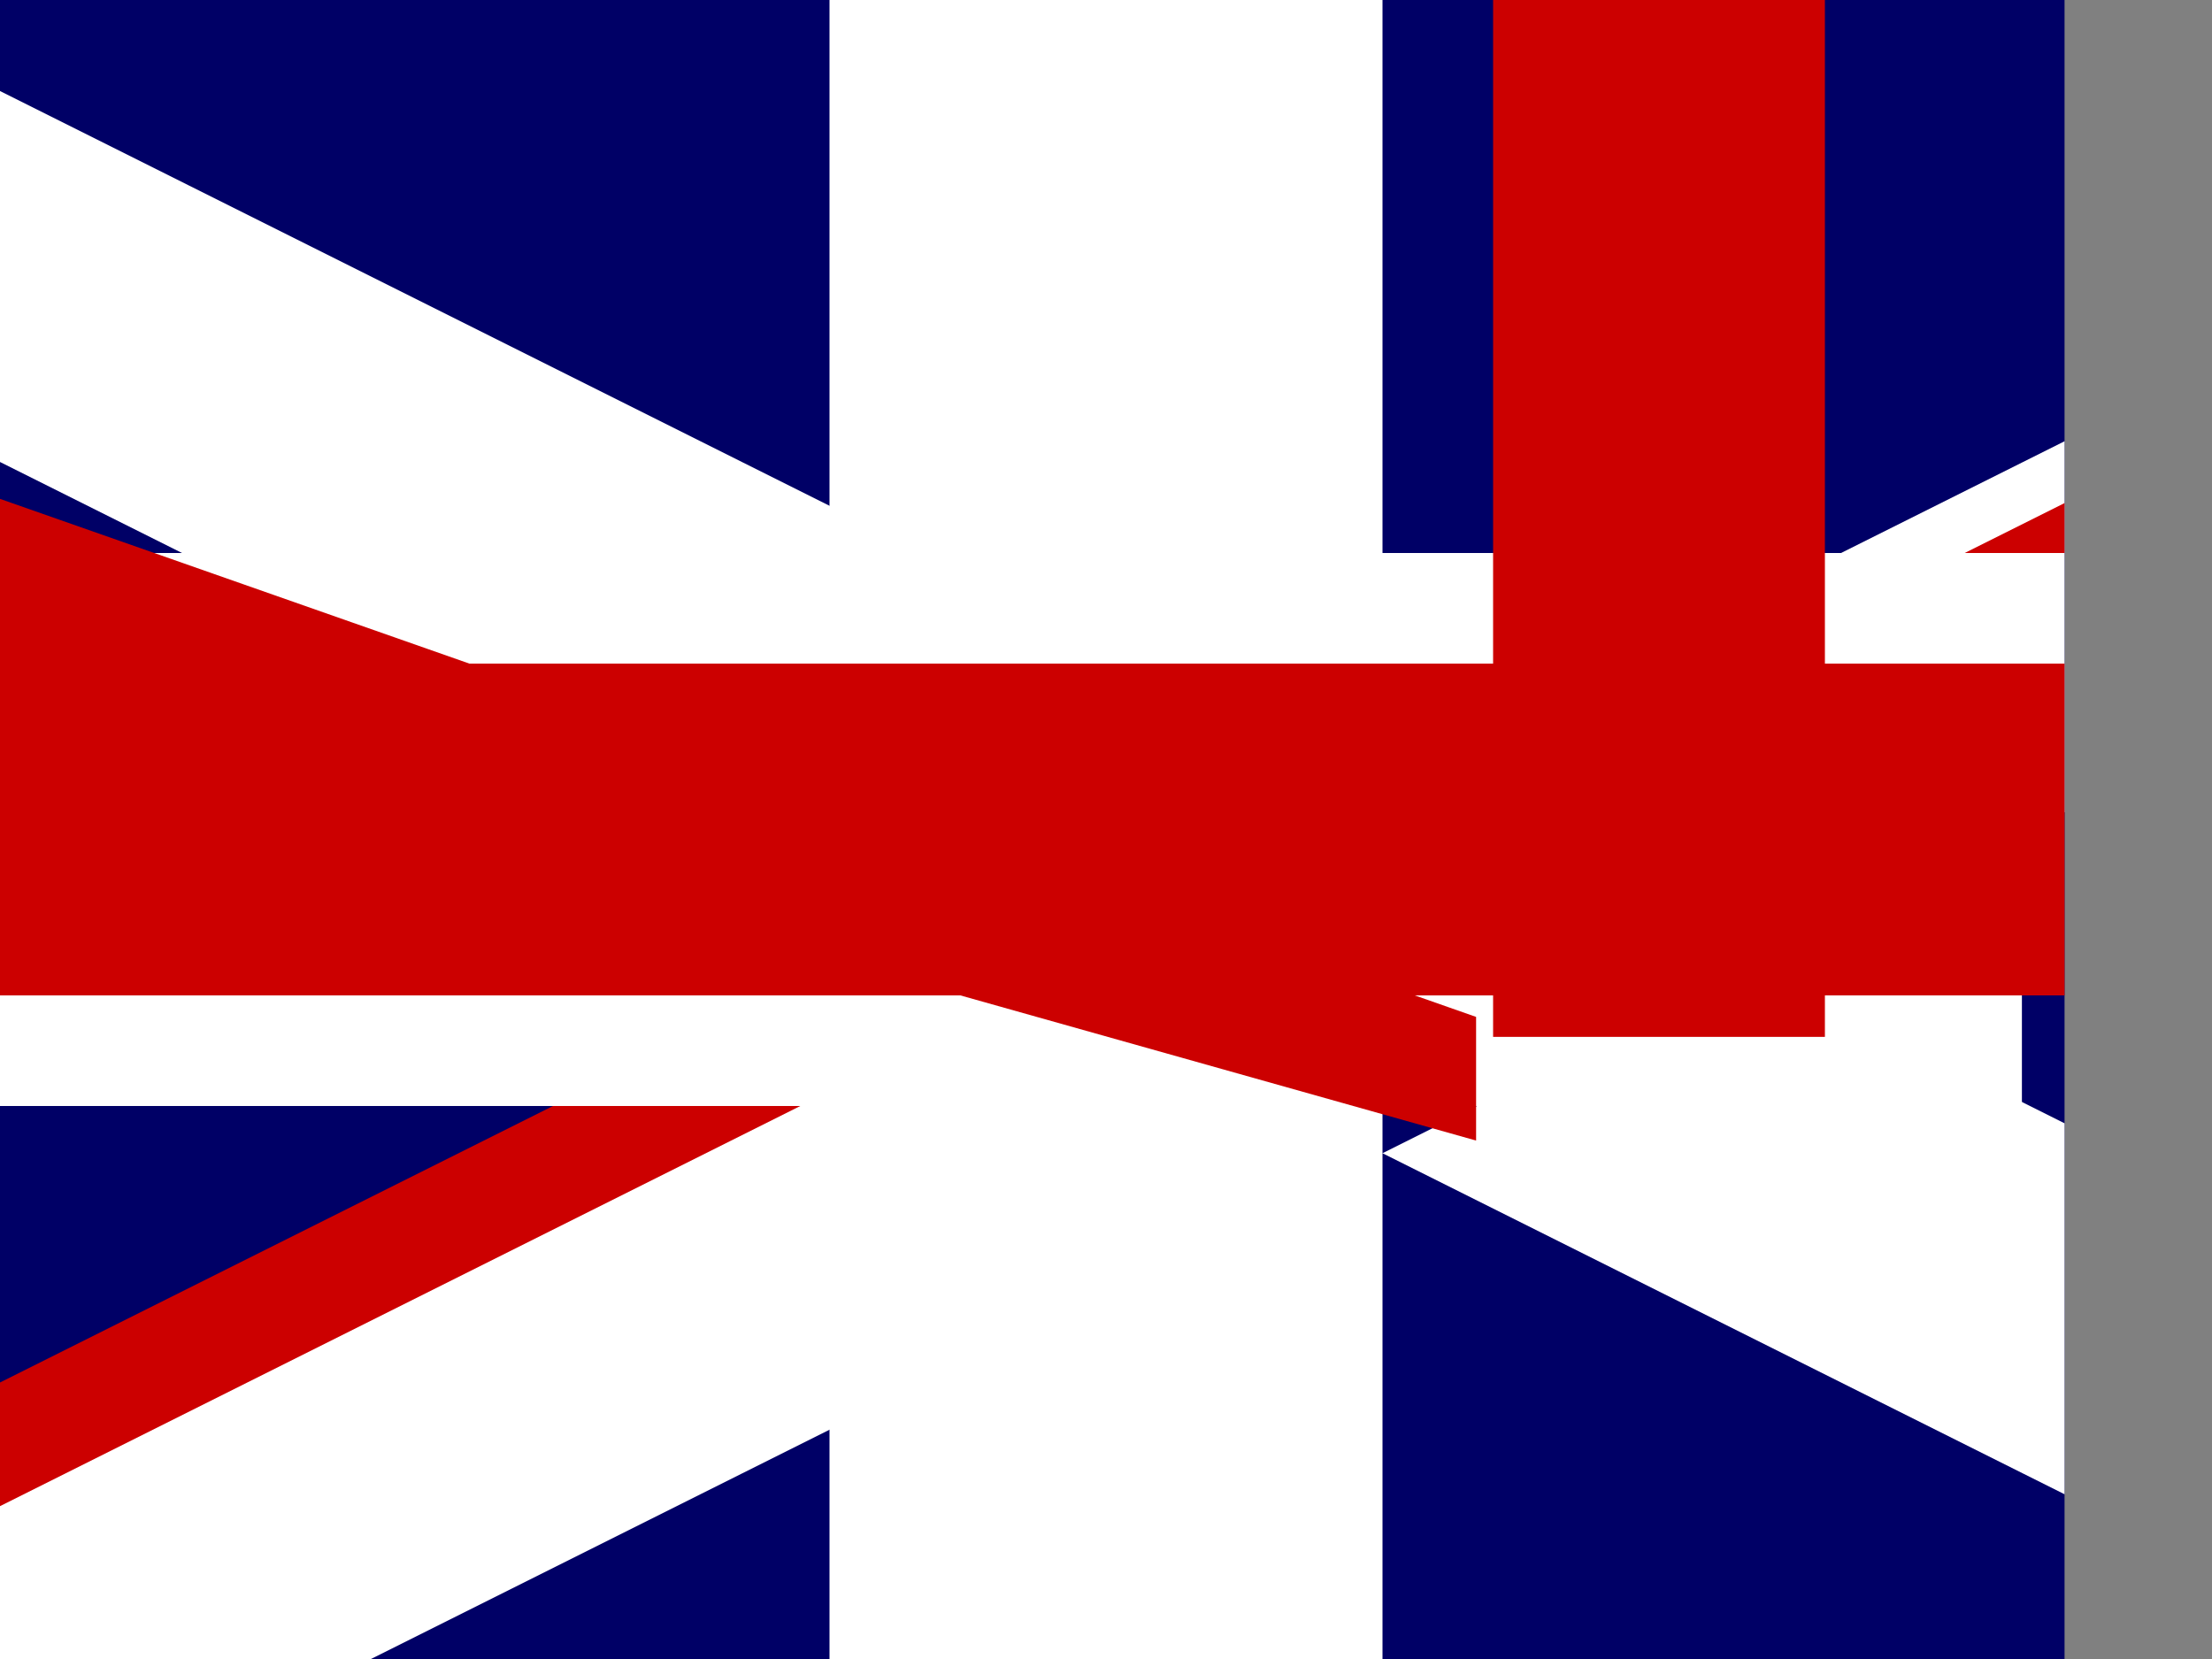 <svg xmlns="http://www.w3.org/2000/svg" height="480" width="640"><rect width="100%" height="100%" fill="#808080" stroke="none"/><defs><clipPath id="a"><path fill-opacity=".67" d="M-85.333 0h682.67v512h-682.67z"/></clipPath></defs><g clip-path="url(#a)"><path fill="#006" d="M-160 0h960v480h-960z"/><g><path d="M-160 0v53.666l852.672 426.336H800v-53.664L-52.672.002H-160zm1120 0v53.664L107.328 480H0v-53.664L852.672 0H960z" fill="#fff"/><path d="M240 0v480h160V0H240zm-615 160v160h960V160h-960z" fill="#fff"/><path d="M-160 192v96h960v-96h-960zm592-372v480h96v-480h-96z" fill="#c00"/><path d="M-160 480l320-160h71.552l-320 160H-160zm160-930l320 160h-71.552L0-414.222V-450zm568.448 610l320-160H960L640 160h-71.552zM-105.84 180l-320-160h71.552L427.08 294.224V330z" fill="#c00"/></g></g></svg>